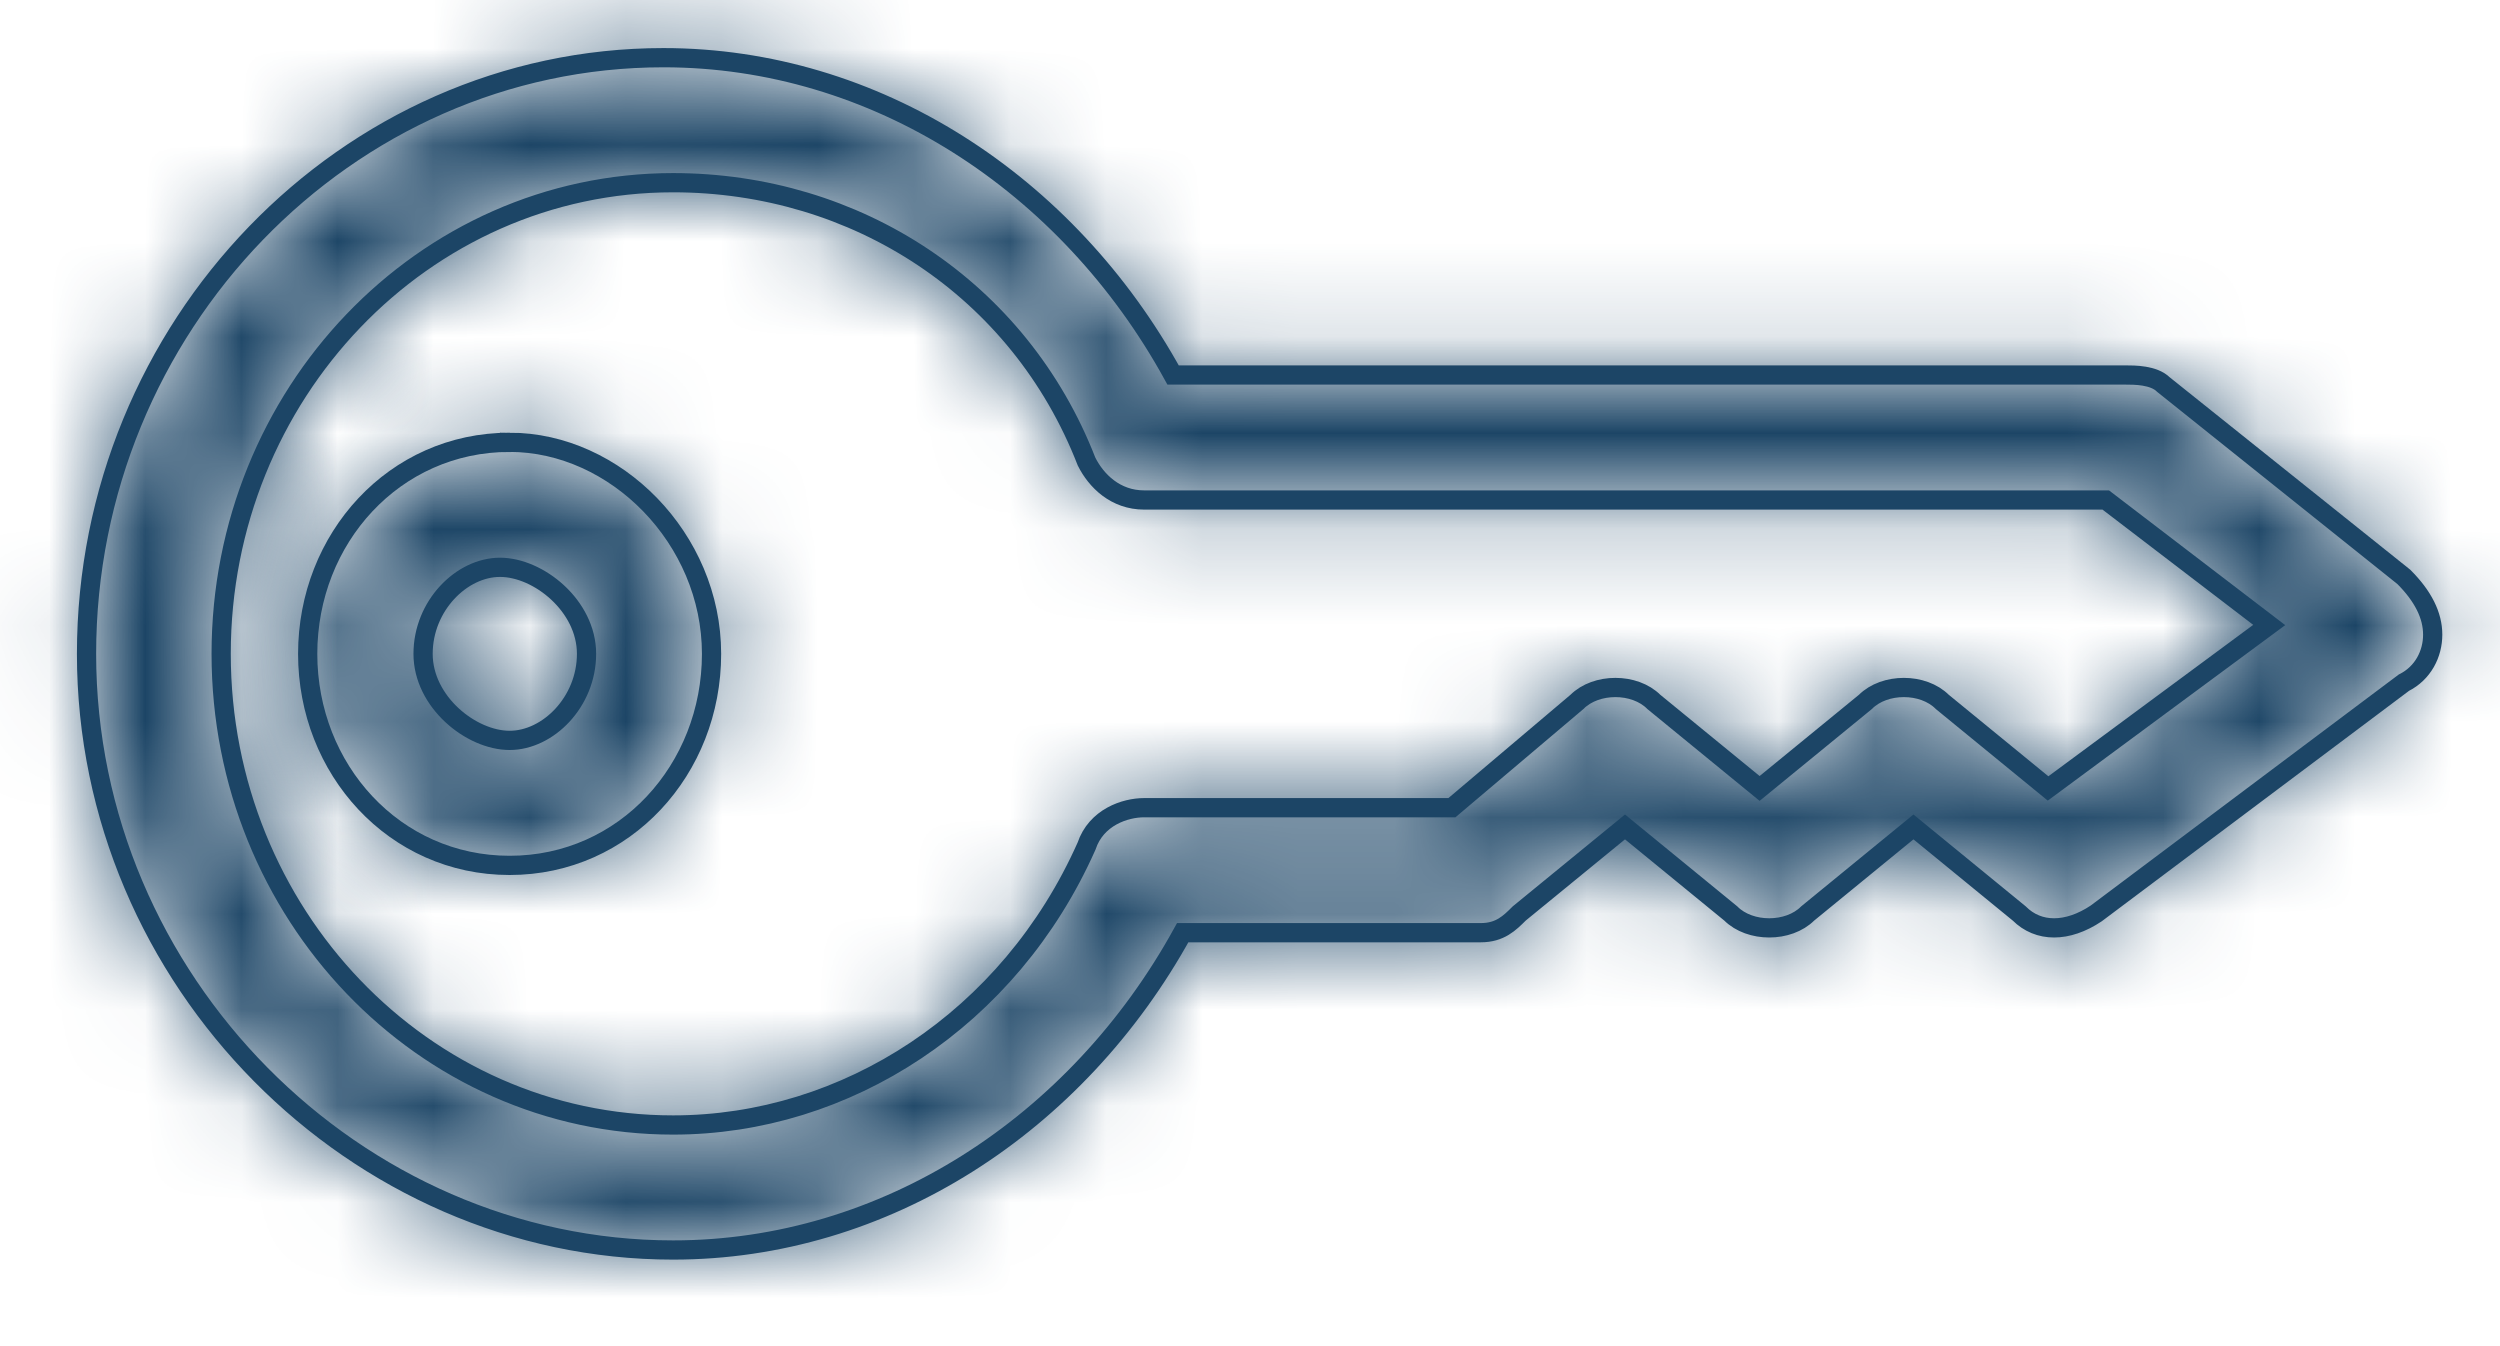 <svg width="26" height="14" xmlns="http://www.w3.org/2000/svg" xmlns:xlink="http://www.w3.org/1999/xlink">
  <defs>
    <path d="M3.1 2.8c0 .5-.4.9-.8.9s-.9-.4-.9-.9.4-.9.8-.9.9.4.9.9zM2.3.6C1.1.6.2 1.6.2 2.8.2 4 1.1 5 2.3 5c1.2 0 2.1-1 2.1-2.2 0-1.2-1-2.2-2.1-2.2z" id="a"/>
    <path d="M23.6 6.5l-2.3 1.7-1.1-.9c-.2-.2-.6-.2-.8 0l-1.1.9-1.1-.9c-.2-.2-.6-.2-.8 0l-1.3 1.1h-3.2c-.2 0-.5.1-.6.4-.8 1.8-2.5 2.9-4.3 2.9-2.6 0-4.7-2.2-4.7-4.9S4.4 1.9 7 1.9c1.9 0 3.6 1.1 4.3 2.9.1.2.3.4.6.4h10l1.7 1.3zM25 6l-2.5-2c-.1-.1-.3-.1-.4-.1h-9.9C11.1 1.9 9.1.6 6.9.6 3.6.6.9 3.4.9 6.8.9 10.2 3.7 13 7 13c2.2 0 4.2-1.3 5.3-3.3h3.1c.2 0 .3-.1.4-.2l1.1-.9 1.1.9c.2.2.6.2.8 0l1.1-.9 1.1.9c.2.2.5.2.8 0L25 7.1c.2-.1.3-.3.3-.5s-.1-.4-.3-.6z" id="c"/>
  </defs>
  <g fill="none" fill-rule="evenodd">
    <g transform="translate(3 4)">
      <mask id="b" fill="#fff">
        <use xlink:href="#a"/>
      </mask>
      <path fill="#1C4566" fill-rule="nonzero" mask="url(#b)" d="M-4.8-4.4H9.4V10H-4.8z"/>
    </g>
    <path d="M6.1 6.8c0 .5-.4.9-.8.9s-.9-.4-.9-.9.4-.9.8-.9.9.4.9.9h0zm-.8-2.2c-1.2 0-2.1 1-2.1 2.2C3.2 8 4.1 9 5.3 9c1.2 0 2.1-1 2.1-2.2 0-1.2-1-2.2-2.1-2.2h0z" stroke="#1C4566" stroke-width=".2"/>
    <g>
      <mask id="d" fill="#fff">
        <use xlink:href="#c"/>
      </mask>
      <path fill="#1C4566" fill-rule="nonzero" mask="url(#d)" d="M-4.1-4.4h34.4V18H-4.1z"/>
    </g>
    <path d="M23.6 6.5l-2.3 1.7-1.1-.9c-.2-.2-.6-.2-.8 0l-1.1.9-1.1-.9c-.2-.2-.6-.2-.8 0l-1.3 1.1h-3.2c-.2 0-.5.1-.6.4-.8 1.8-2.5 2.9-4.3 2.9-2.6 0-4.7-2.2-4.7-4.9S4.4 1.9 7 1.9c1.9 0 3.6 1.1 4.3 2.9.1.2.3.4.6.4h10l1.7 1.3h0zM25 6l-2.5-2c-.1-.1-.3-.1-.4-.1h-9.9C11.1 1.9 9.1.6 6.9.6 3.6.6.9 3.4.9 6.8.9 10.2 3.7 13 7 13c2.2 0 4.2-1.3 5.3-3.3h3.1c.2 0 .3-.1.4-.2l1.1-.9 1.1.9c.2.2.6.2.8 0l1.1-.9 1.1.9c.2.2.5.2.8 0L25 7.1c.2-.1.3-.3.3-.5s-.1-.4-.3-.6z" stroke="#1C4566" stroke-width=".2"/>
  </g>
</svg>
